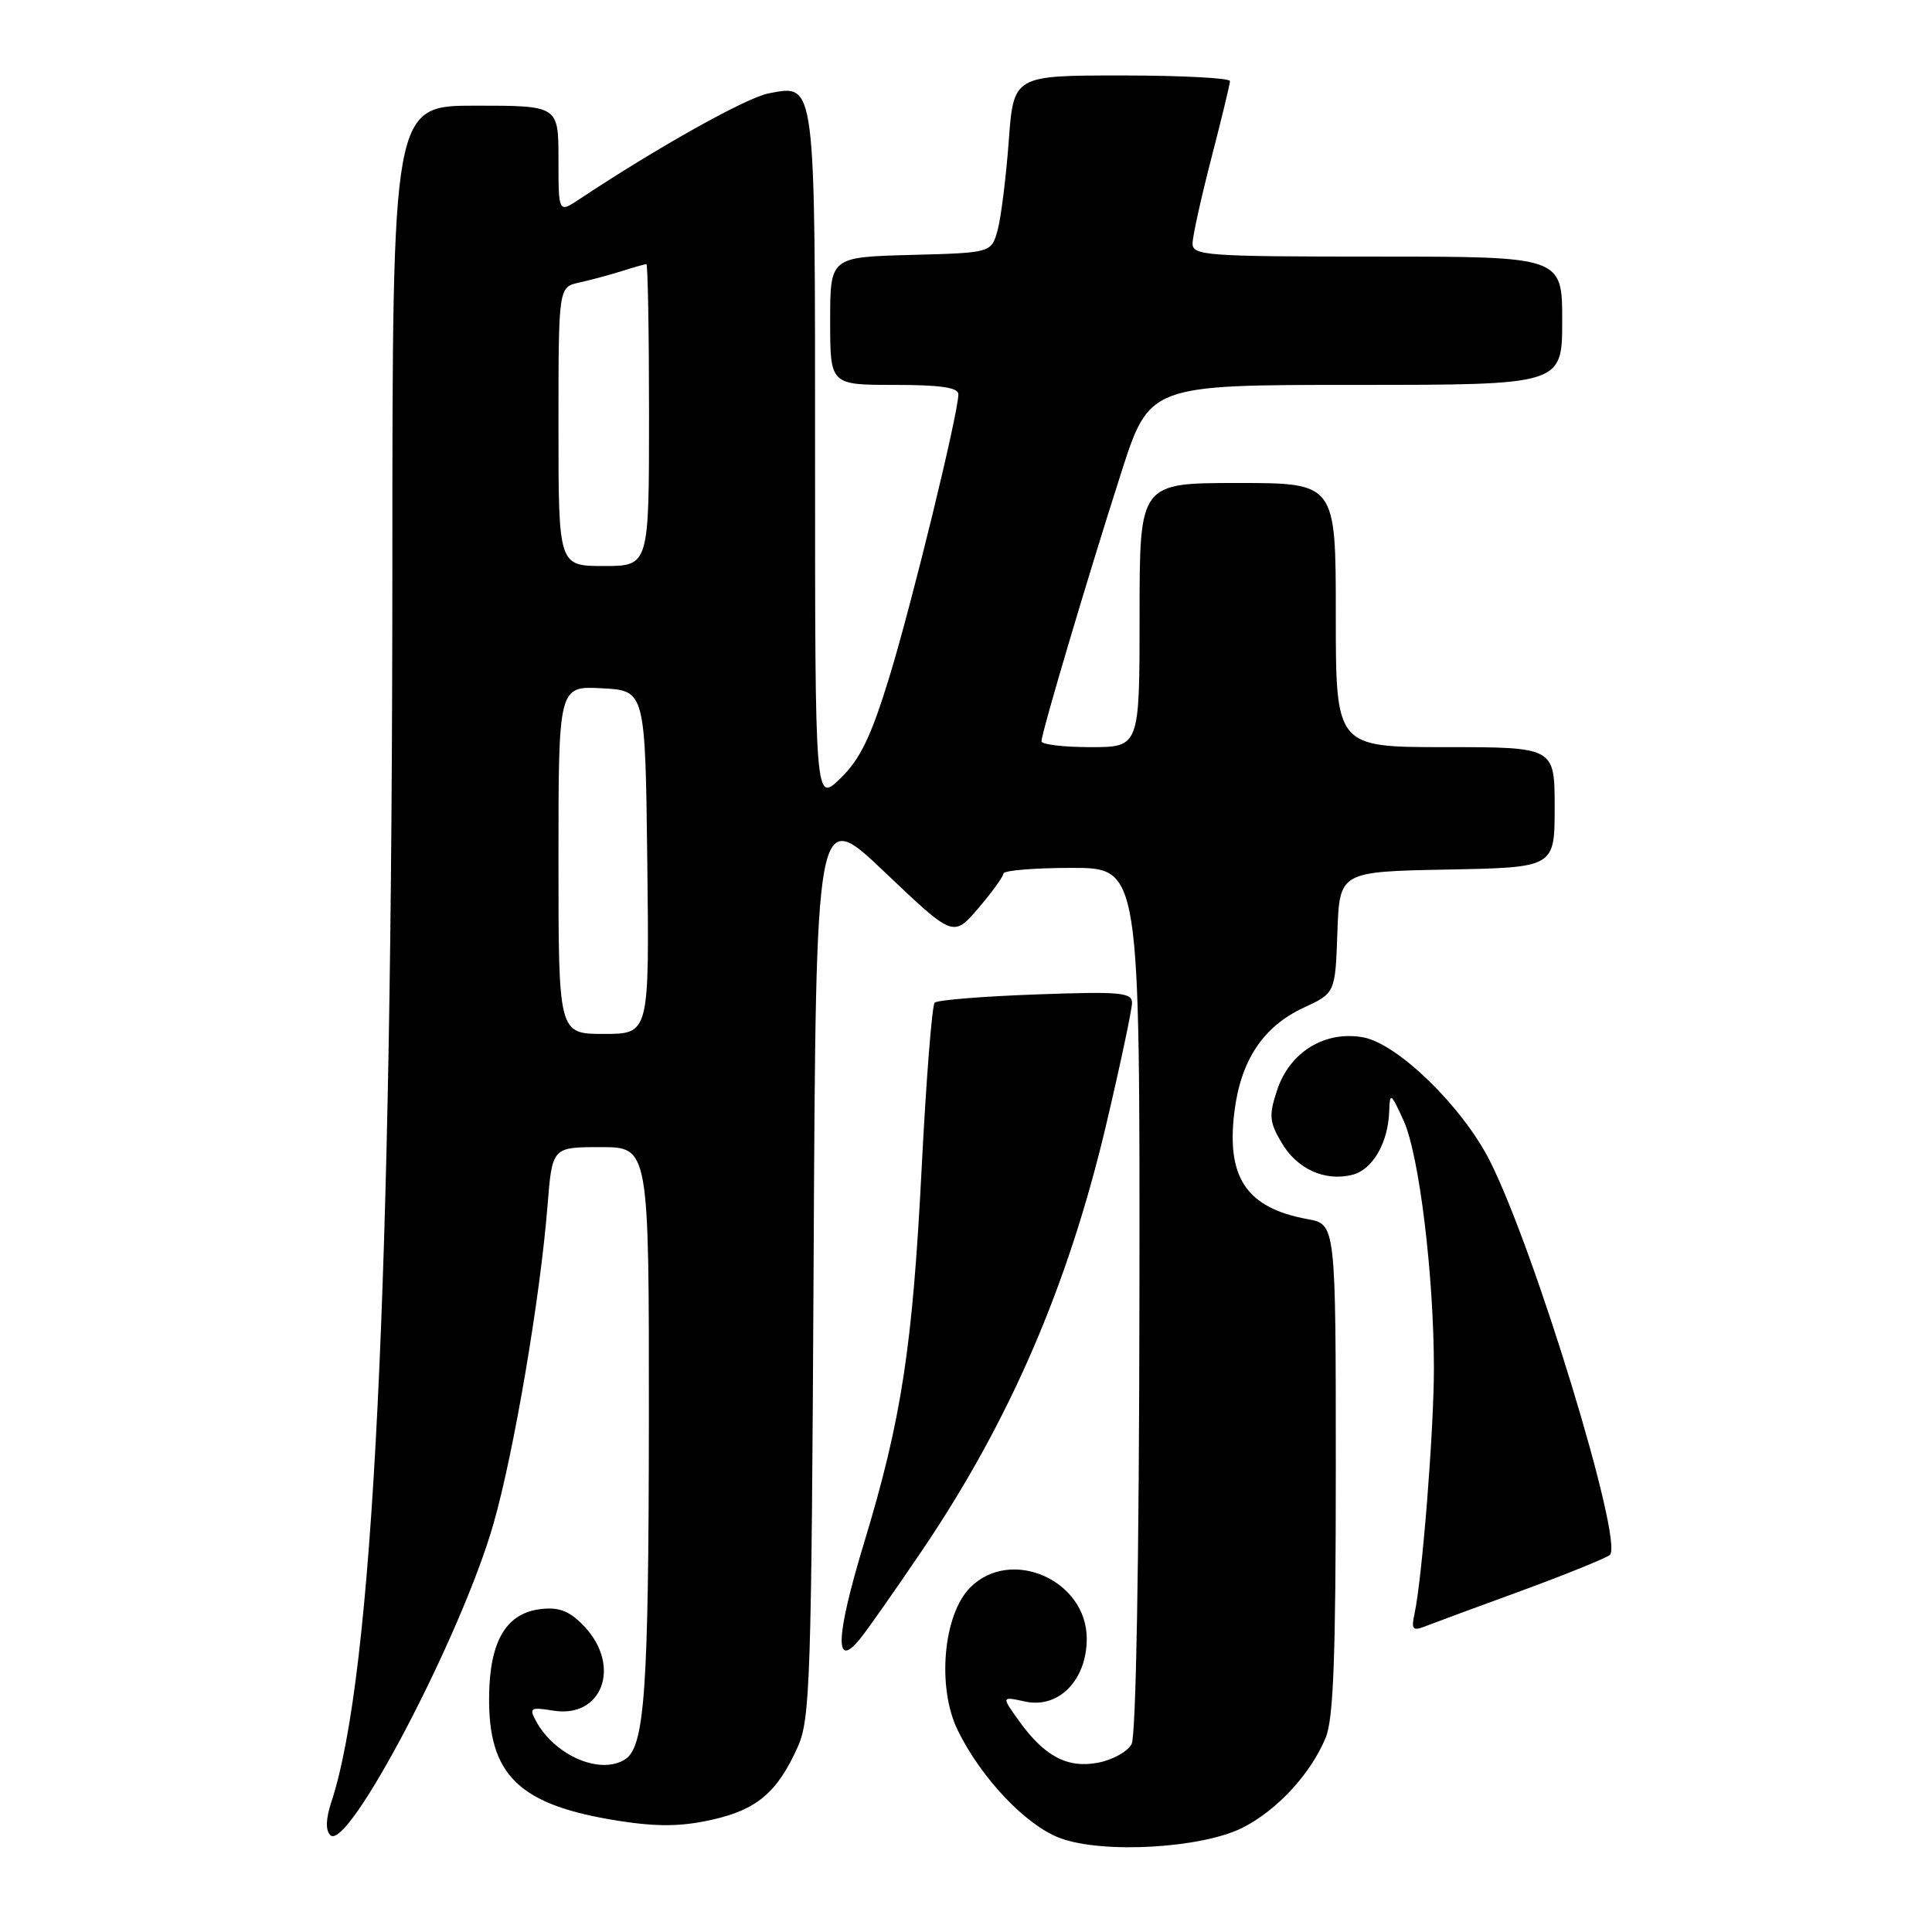 <?xml version="1.0" encoding="UTF-8" standalone="no"?>
<!DOCTYPE svg PUBLIC "-//W3C//DTD SVG 1.1//EN" "http://www.w3.org/Graphics/SVG/1.1/DTD/svg11.dtd" >
<svg xmlns="http://www.w3.org/2000/svg" xmlns:xlink="http://www.w3.org/1999/xlink" version="1.1" viewBox="0 0 256 256">
 <g >
 <path fill="currentColor"
d=" M 164.67 242.17 C 169.26 239.83 173.64 235.08 175.65 230.28 C 176.69 227.81 177.00 219.59 177.00 194.64 C 177.00 162.22 177.00 162.22 173.25 161.54 C 165.19 160.06 162.47 156.07 163.57 147.28 C 164.42 140.47 167.39 136.02 172.71 133.54 C 176.93 131.58 176.93 131.58 177.21 123.54 C 177.50 115.50 177.50 115.50 191.75 115.22 C 206.00 114.95 206.00 114.95 206.00 106.97 C 206.00 99.00 206.00 99.00 191.50 99.00 C 177.00 99.00 177.00 99.00 177.00 81.50 C 177.00 64.00 177.00 64.00 164.00 64.00 C 151.00 64.00 151.00 64.00 151.00 81.50 C 151.00 99.00 151.00 99.00 144.50 99.00 C 140.93 99.00 138.00 98.65 138.00 98.23 C 138.00 97.13 144.13 76.46 148.53 62.75 C 152.29 51.00 152.29 51.00 179.65 51.00 C 207.00 51.00 207.00 51.00 207.00 42.50 C 207.00 34.00 207.00 34.00 182.50 34.00 C 159.83 34.00 158.00 33.87 158.02 32.25 C 158.03 31.29 159.15 26.23 160.50 21.00 C 161.85 15.78 162.97 11.16 162.98 10.75 C 162.99 10.34 156.54 10.00 148.65 10.00 C 134.30 10.00 134.30 10.00 133.66 18.75 C 133.30 23.56 132.64 28.85 132.19 30.50 C 131.36 33.50 131.36 33.50 120.68 33.78 C 110.00 34.07 110.00 34.07 110.00 42.53 C 110.00 51.00 110.00 51.00 118.50 51.00 C 124.64 51.00 127.00 51.35 126.99 52.25 C 126.96 54.86 120.84 79.93 117.85 89.69 C 115.41 97.65 113.98 100.59 111.36 103.14 C 108.00 106.39 108.00 106.39 108.00 60.89 C 108.00 10.27 108.12 11.19 101.86 12.37 C 98.93 12.92 87.17 19.49 76.75 26.41 C 74.00 28.23 74.00 28.23 74.00 21.12 C 74.00 14.00 74.00 14.00 63.00 14.00 C 52.00 14.00 52.00 14.00 51.99 74.75 C 51.98 170.64 49.45 221.99 43.90 238.79 C 43.17 241.02 43.12 242.52 43.77 243.17 C 46.08 245.48 61.20 216.62 65.40 201.87 C 68.11 192.39 71.59 171.88 72.55 159.75 C 73.17 152.00 73.17 152.00 79.59 152.00 C 86.00 152.00 86.00 152.00 85.98 188.25 C 85.95 223.99 85.43 231.48 82.82 233.13 C 79.51 235.23 73.46 232.60 70.99 227.99 C 70.09 226.31 70.32 226.18 73.32 226.67 C 79.77 227.71 82.36 220.83 77.49 215.58 C 75.59 213.54 74.21 212.95 71.84 213.19 C 67.15 213.65 64.91 217.31 64.81 224.67 C 64.66 235.27 68.77 239.22 82.10 241.29 C 87.14 242.07 90.30 242.03 94.32 241.13 C 100.30 239.79 102.98 237.52 105.70 231.49 C 107.36 227.82 107.52 222.70 107.81 167.19 C 108.11 106.88 108.11 106.88 117.22 115.55 C 126.32 124.21 126.32 124.21 129.62 120.36 C 131.44 118.23 132.94 116.16 132.96 115.75 C 132.98 115.34 137.06 115.00 142.02 115.00 C 151.04 115.00 151.04 115.00 150.98 172.15 C 150.94 206.91 150.53 230.01 149.94 231.11 C 149.41 232.10 147.40 233.21 145.48 233.57 C 141.40 234.34 138.35 232.70 134.95 227.93 C 132.70 224.78 132.70 224.78 135.82 225.46 C 140.27 226.44 144.00 222.63 144.00 217.13 C 144.00 209.38 133.96 204.95 128.57 210.34 C 124.98 213.92 124.13 223.57 126.89 229.24 C 130.00 235.62 135.98 241.91 140.50 243.57 C 146.20 245.67 159.31 244.90 164.67 242.17 Z  M 122.11 205.55 C 133.76 188.36 141.54 170.38 146.58 149.00 C 148.46 141.03 149.99 133.78 150.00 132.90 C 150.00 131.50 148.45 131.36 137.25 131.77 C 130.24 132.02 124.21 132.51 123.85 132.86 C 123.50 133.21 122.73 142.95 122.14 154.50 C 120.92 178.55 119.47 188.05 114.46 204.55 C 110.68 217.03 110.55 221.49 114.09 216.99 C 115.17 215.62 118.78 210.47 122.11 205.55 Z  M 201.50 210.82 C 207.55 208.60 212.87 206.44 213.32 206.03 C 215.17 204.30 203.36 165.56 197.40 153.80 C 193.77 146.64 185.25 138.33 180.66 137.46 C 175.60 136.52 170.90 139.38 169.23 144.43 C 168.12 147.78 168.19 148.65 169.79 151.37 C 171.84 154.90 175.54 156.58 179.19 155.67 C 181.89 154.99 183.95 151.42 184.08 147.20 C 184.16 144.70 184.30 144.79 185.99 148.50 C 188.05 153.03 190.00 169.02 190.00 181.37 C 190.00 189.54 188.44 209.25 187.42 213.88 C 186.99 215.85 187.20 216.13 188.70 215.55 C 189.69 215.16 195.45 213.03 201.50 210.82 Z  M 74.00 113.95 C 74.00 90.90 74.00 90.90 79.75 91.20 C 85.50 91.50 85.50 91.50 85.77 114.25 C 86.04 137.00 86.04 137.00 80.02 137.00 C 74.00 137.00 74.00 137.00 74.00 113.95 Z  M 74.00 56.52 C 74.00 38.04 74.00 38.04 76.75 37.44 C 78.26 37.11 80.80 36.42 82.40 35.92 C 83.99 35.41 85.46 35.00 85.65 35.00 C 85.84 35.00 86.00 44.00 86.00 55.00 C 86.00 75.00 86.00 75.00 80.00 75.00 C 74.00 75.00 74.00 75.00 74.00 56.52 Z "/>
</g>
</svg>